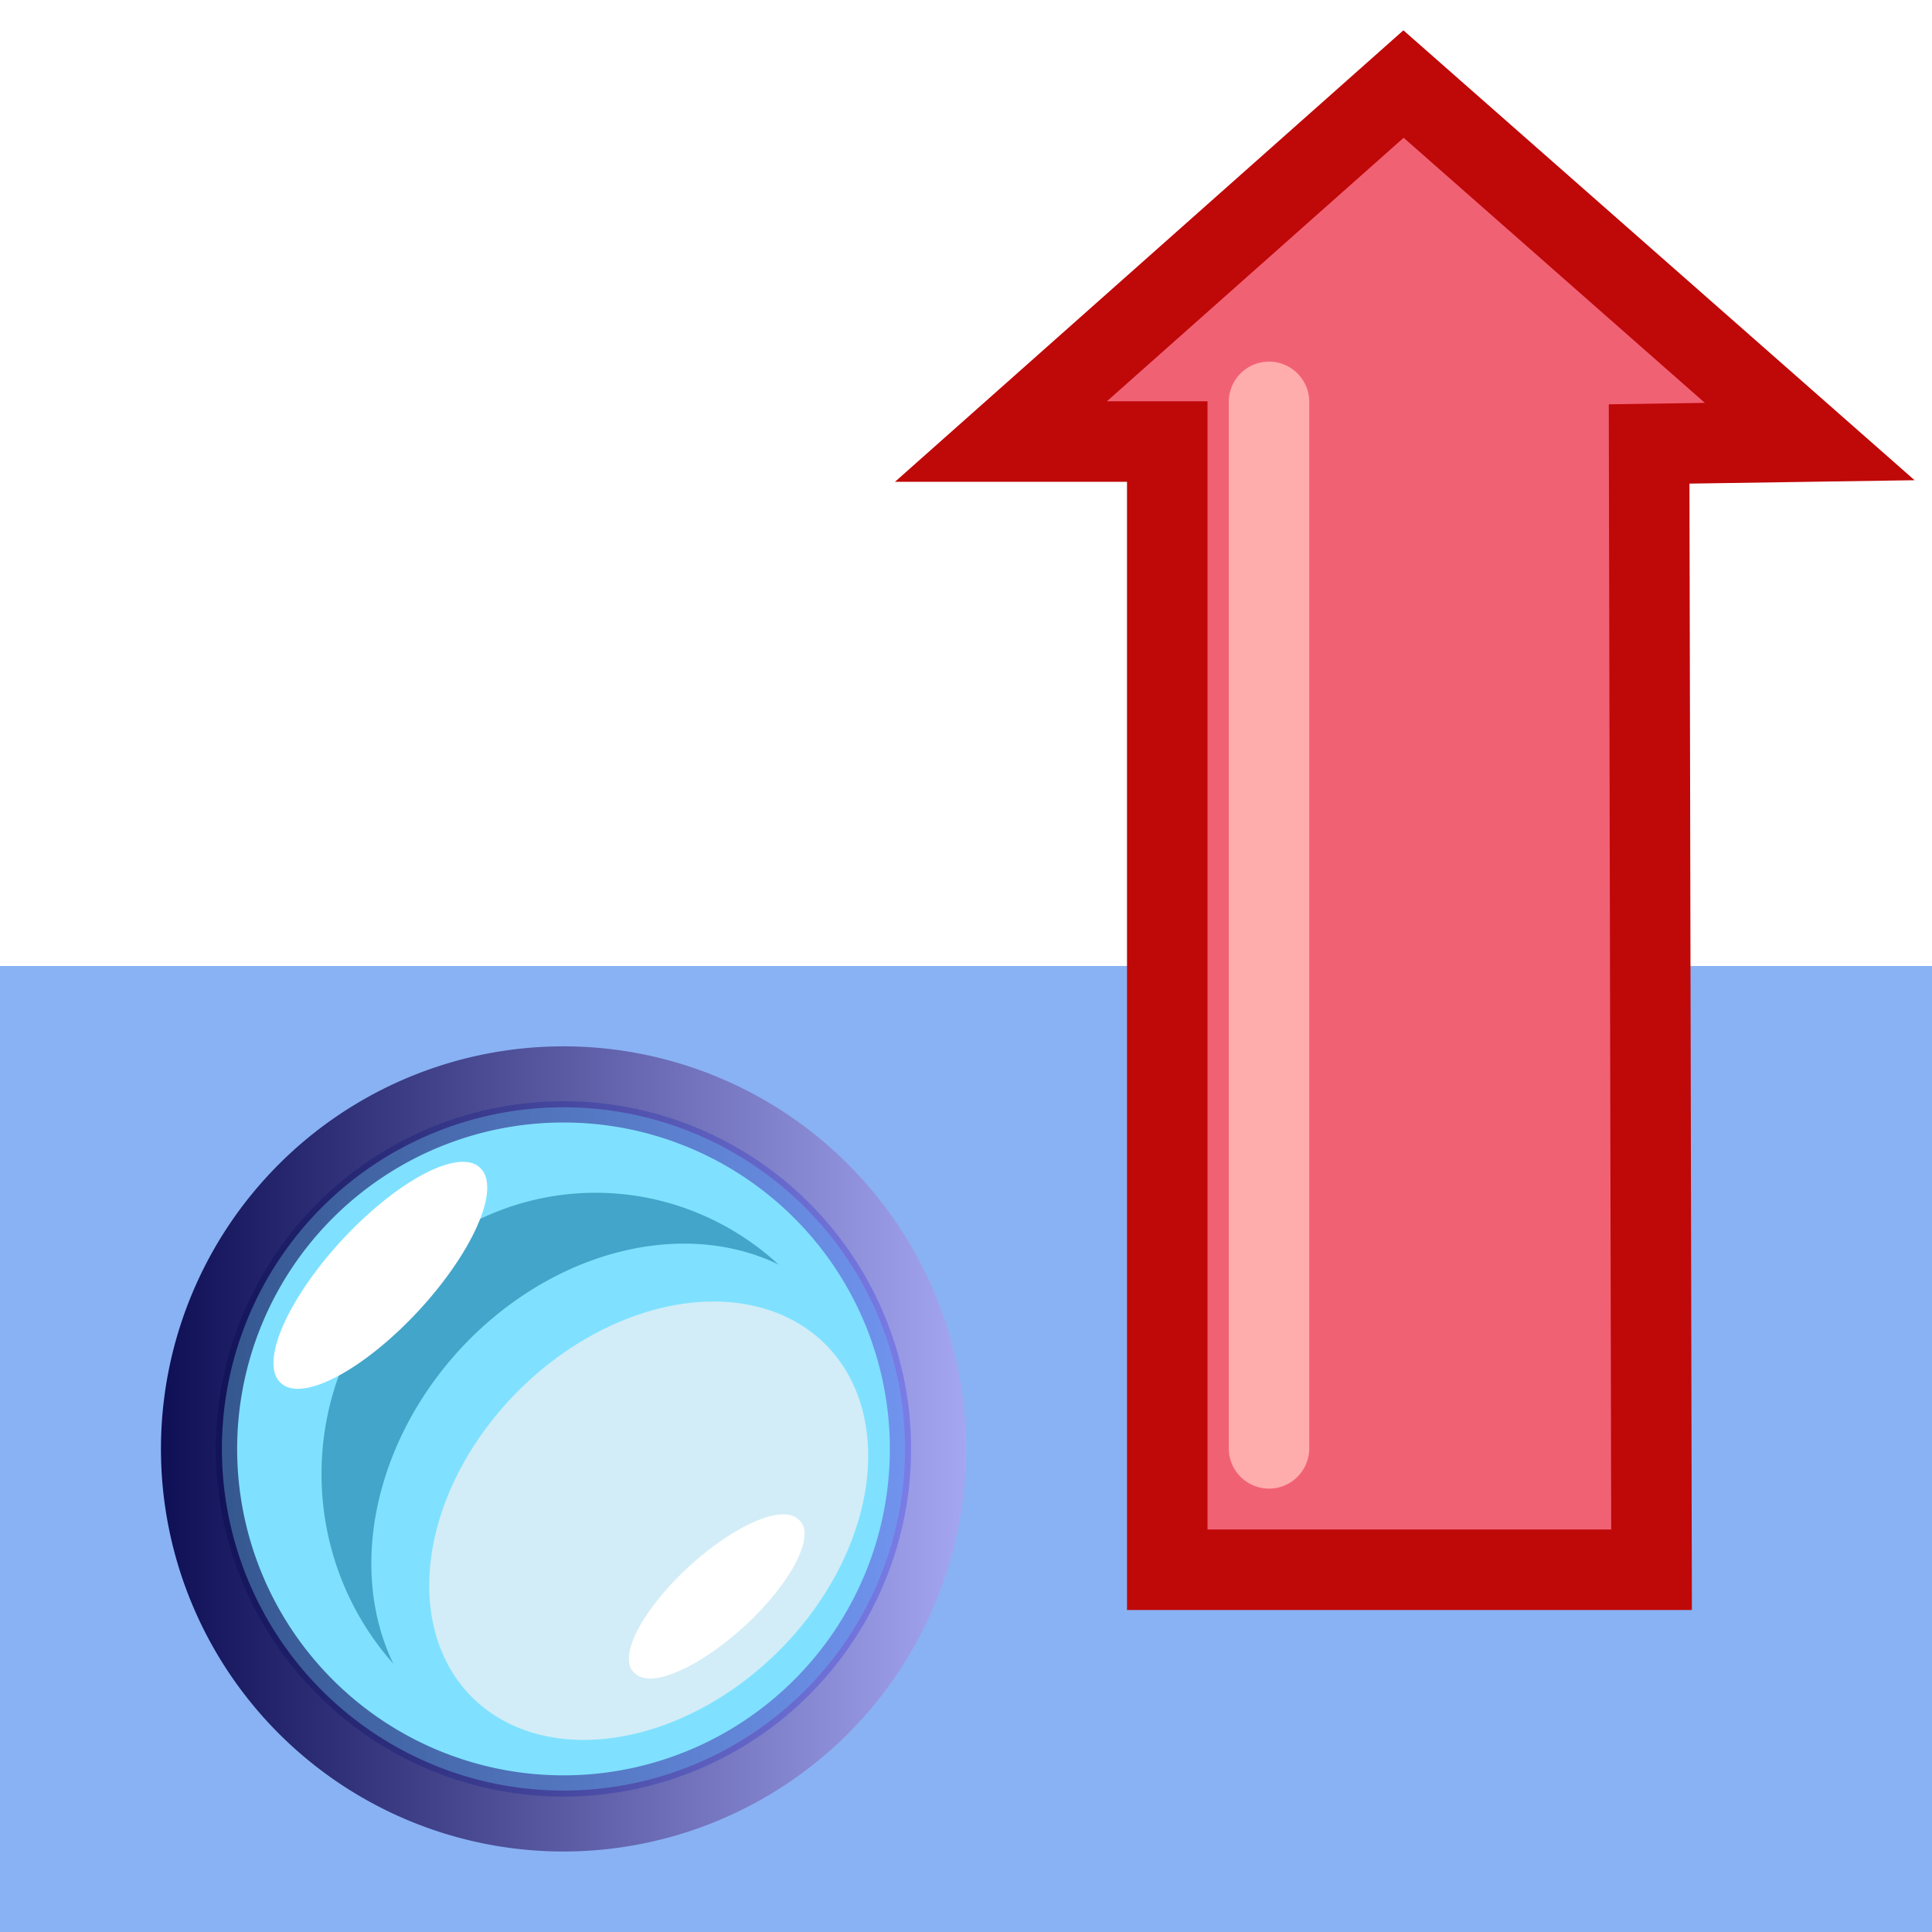 <svg height="24" width="24" xmlns="http://www.w3.org/2000/svg" xmlns:xlink="http://www.w3.org/1999/xlink">
  <filter id="a" height="1.248" width="1.231" x="-.115" y="-.124">
    <feGaussianBlur stdDeviation=".333"/>
  </filter>
  <linearGradient id="b" gradientTransform="matrix(.505 0 0 .505 .275 11.845)" gradientUnits="userSpaceOnUse" x1="3.418" x2="23.23" y1="12.192" y2="12.192">
    <stop offset="0" stop-color="#0e0f55"/>
    <stop offset="1" stop-color="#a5a6f1"/>
  </linearGradient>
  <linearGradient id="c" gradientTransform="matrix(.528 0 0 .528 1.513 12.776)" gradientUnits="userSpaceOnUse" x1="2.213" x2="18.563" y1="9.887" y2="9.887">
    <stop offset="0" stop-color="#0e0f55"/>
    <stop offset="1" stop-color="#6a6de8"/>
  </linearGradient>
  <path d="m0 12h24v12h-24z" fill="#89b2f4"/>
  <path d="m11.621 17.999a4.621 4.622 0 1 1 -9.243 0 4.621 4.622 0 1 1 9.243 0z" fill="#7fe1ff" stroke="url(#b)" stroke-width=".757"/>
  <path d="m10.804 18.31a3.405 3.493 0 1 1 -6.81 0 3.405 3.493 0 1 1 6.81 0z" fill="#42a5c9" stroke-width=".469"/>
  <path d="m5.969 14.513a.642 1.821 42.787 1 1 -2.488 2.659.642 1.821 42.787 1 1 2.488-2.659z" fill="#fff" stroke-width=".36"/>
  <path d="m10.398 16.249a2.908 3.582 41.79 1 1 -5.12 5 2.908 3.582 41.79 1 1 5.12-5z" fill="#7fe1ff" stroke-width=".495"/>
  <path d="m11.186 17.999a4.186 4.187 0 1 1 -8.372 0 4.186 4.187 0 1 1 8.372 0z" fill="none" opacity=".657" stroke="url(#c)" stroke-width=".264"/>
  <path d="m18.682 15.596a2.927 3.623 0 1 1 -5.854 0 2.927 3.623 0 1 1 5.854 0z" fill="#d2edf7" filter="url(#a)" transform="matrix(.678 .409 -.516 .675 5.424 1.92)"/>
  <path d="m9.918 18.876a.492 1.395 47.47 1 1 -2.03 1.91.492 1.395 47.47 1 1 2.03-1.91z" fill="#fff" stroke-width=".276"/>
  <path d="m14.5 19.5v-14.015h-2.066l5.001-4.441 5.046 4.441-1.995.03.03 13.985z" fill="#f16174" fill-rule="evenodd" stroke="#bf0808"/>
  <path d="m15.764 17.992v-13" fill="none" stroke="#ffacac" stroke-linecap="round"/>
</svg>
